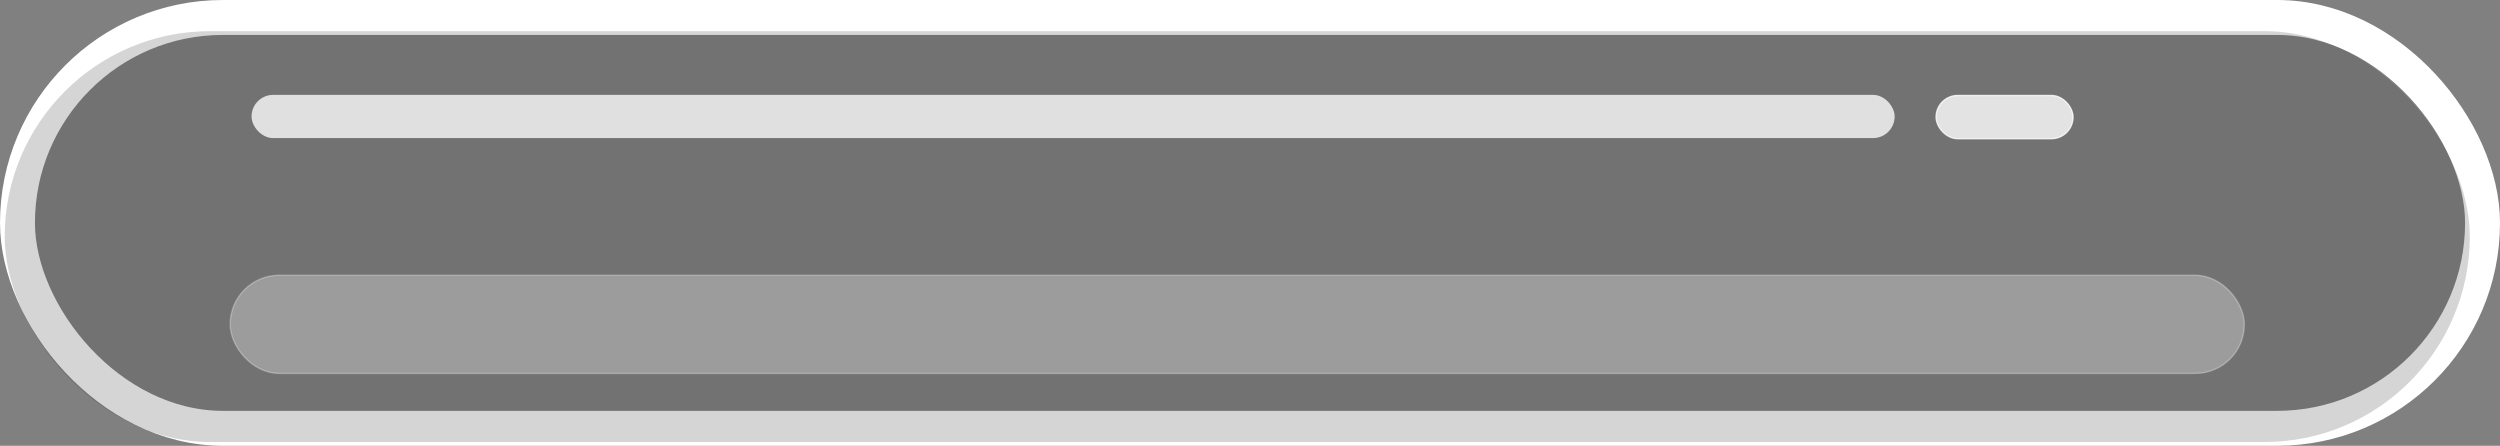 <svg xmlns="http://www.w3.org/2000/svg" width="1825.51" height="325.51" viewBox="0 0 1825.51 325.51"><rect x="0" y="0" width="1825.51" height="325.51" fill="#808080" stroke="none"/><title>inkBar</title><rect x="12.76" y="12.76" width="1800" height="300" rx="150" ry="150" fill="none" stroke="#fff" stroke-miterlimit="10" stroke-width="25.51"/><rect x="3.44" y="22.76" width="1800" height="300" rx="150" ry="150" fill="#414042" opacity="0.22"/><rect x="183.68" y="69.27" width="1199.8" height="31.57" rx="15.79" ry="15.79" fill="#fff" opacity="0.78"/><rect x="1413.74" y="69.71" width="100" height="31.57" rx="15.79" ry="15.79" fill="#fff" stroke="#fff" stroke-miterlimit="10" opacity="0.8"/><rect x="168.06" y="200.99" width="1470.75" height="71.69" rx="35.84" ry="35.84" fill="#fff" stroke="#fff" stroke-miterlimit="10" opacity="0.3"/></svg>